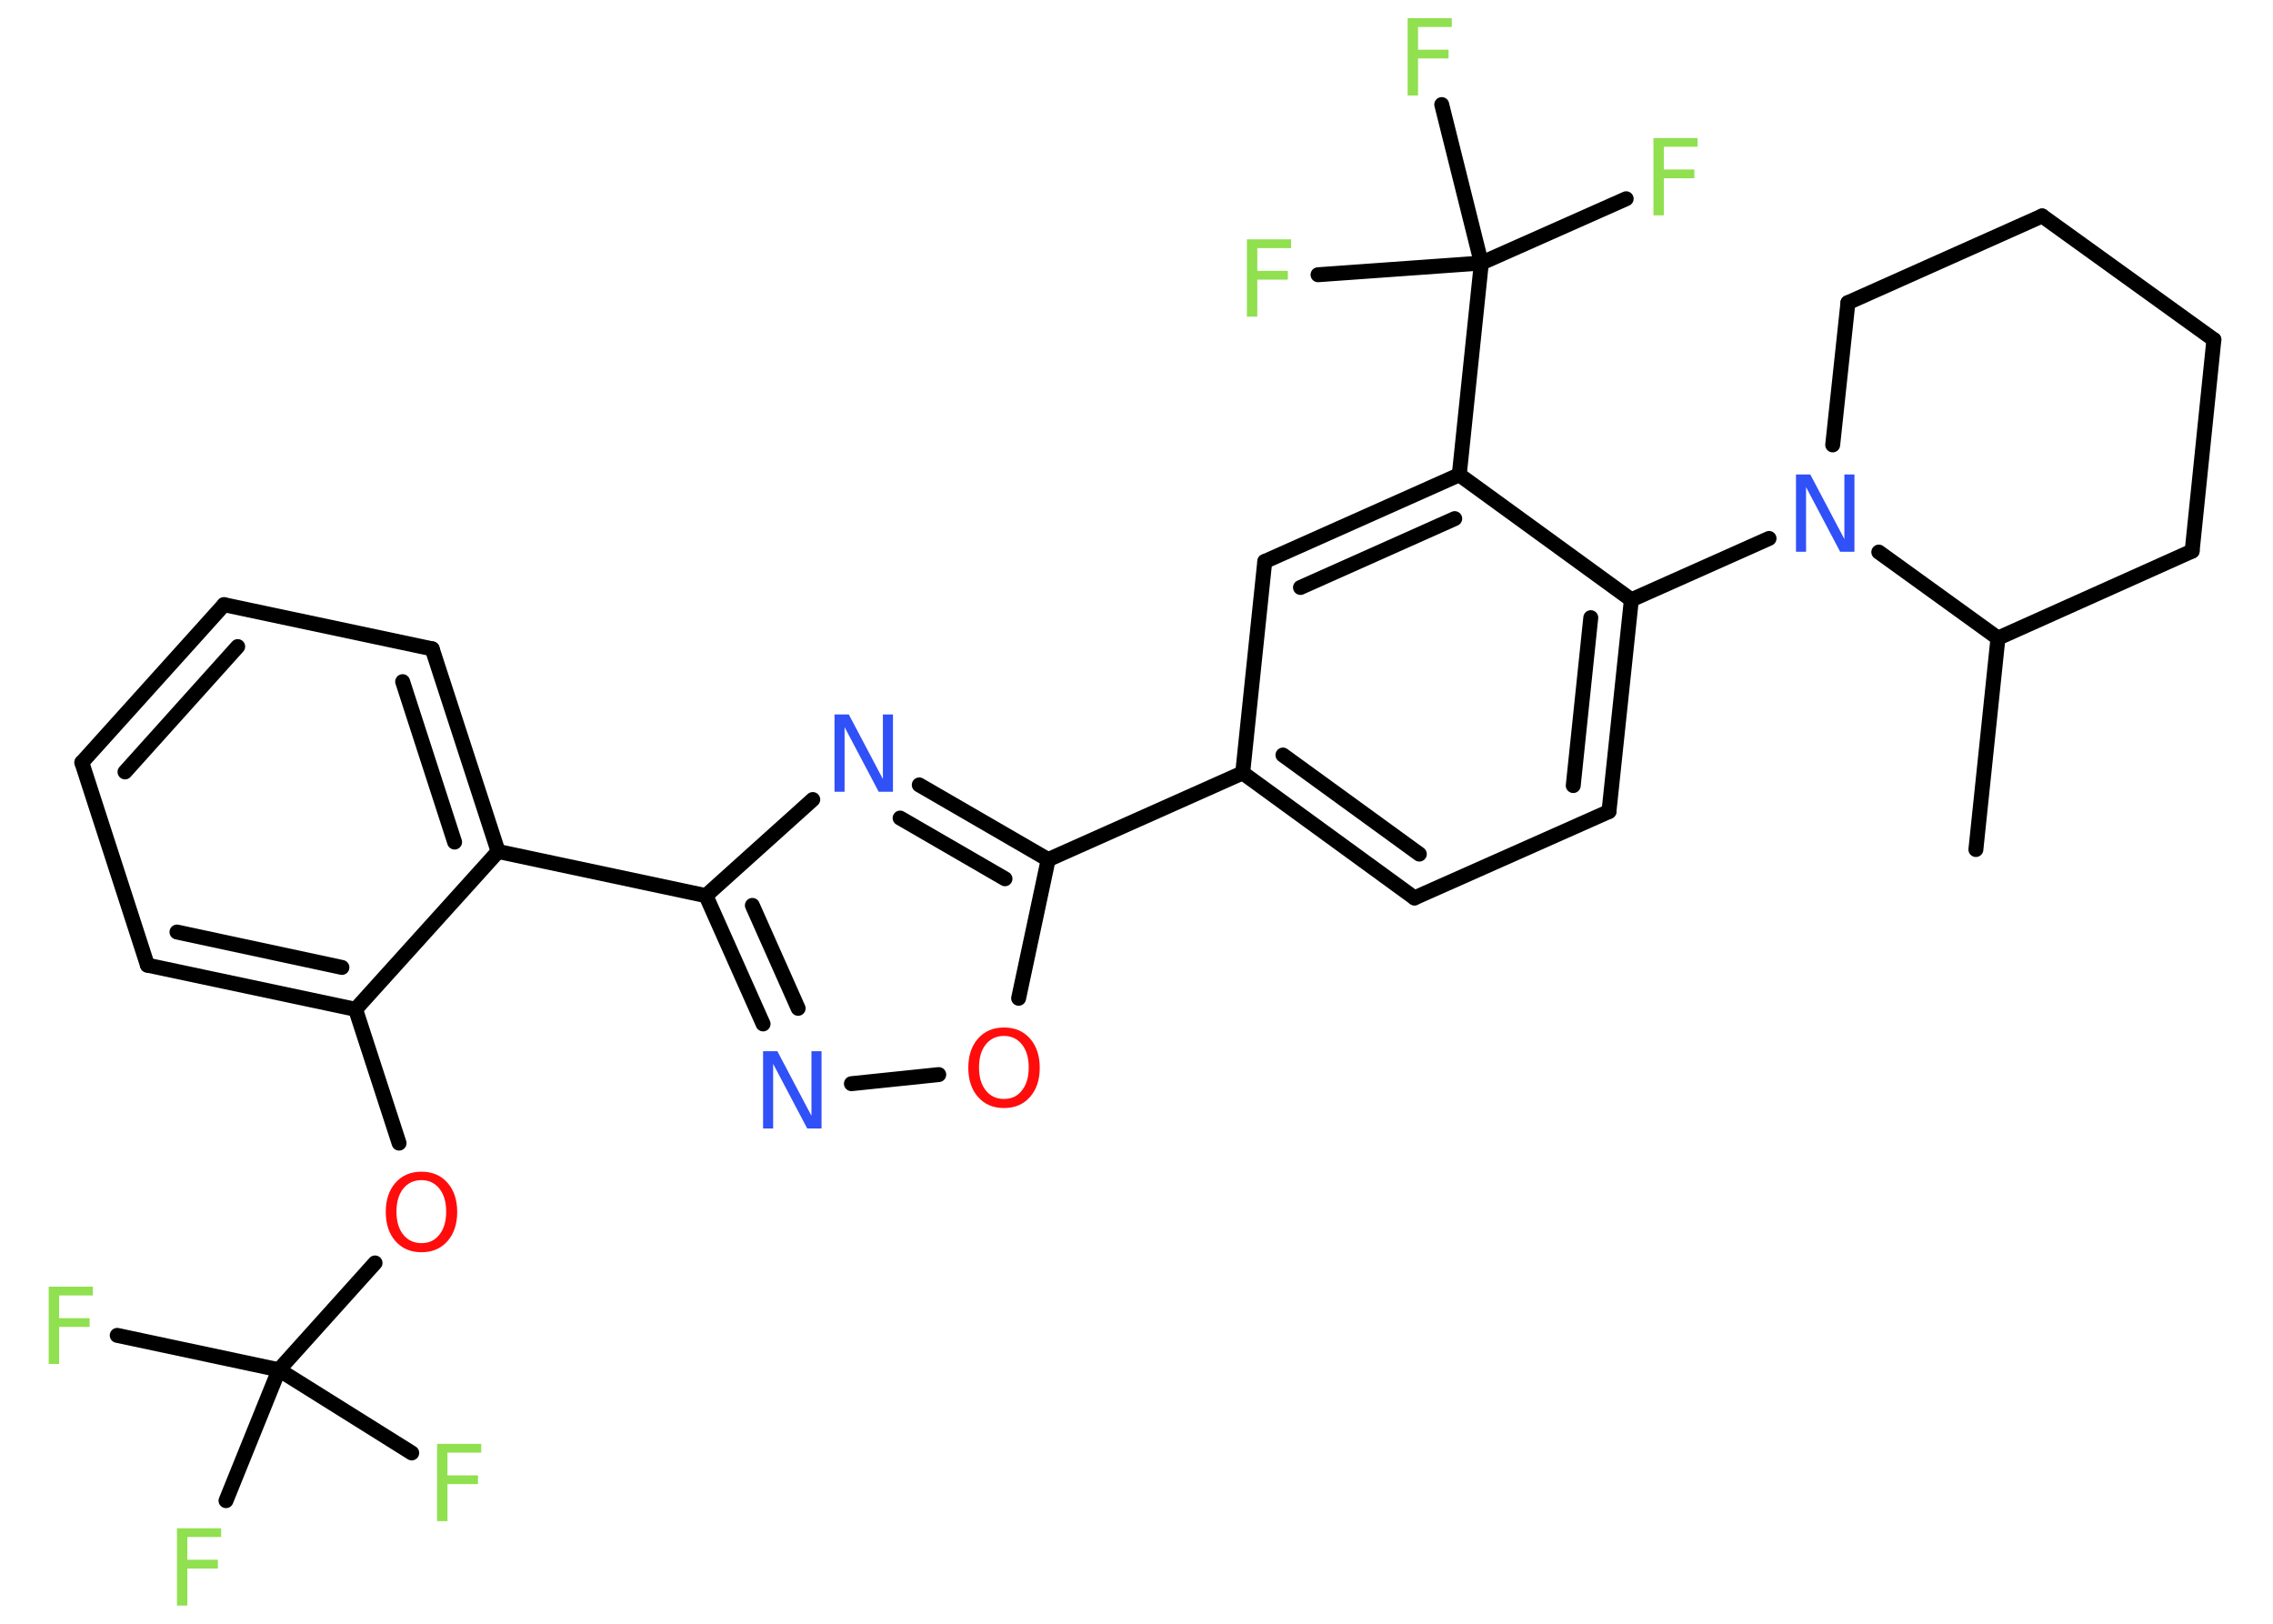 <?xml version='1.0' encoding='UTF-8'?>
<!DOCTYPE svg PUBLIC "-//W3C//DTD SVG 1.1//EN" "http://www.w3.org/Graphics/SVG/1.1/DTD/svg11.dtd">
<svg version='1.2' xmlns='http://www.w3.org/2000/svg' xmlns:xlink='http://www.w3.org/1999/xlink' width='70.0mm' height='50.0mm' viewBox='0 0 70.0 50.0'>
  <desc>Generated by the Chemistry Development Kit (http://github.com/cdk)</desc>
  <g stroke-linecap='round' stroke-linejoin='round' stroke='#000000' stroke-width='.46' fill='#90E050'>
    <rect x='.0' y='.0' width='70.0' height='50.0' fill='#FFFFFF' stroke='none'/>
    <g id='mol1' class='mol'>
      <line id='mol1bnd1' class='bond' x1='60.85' y1='26.16' x2='61.53' y2='19.65'/>
      <line id='mol1bnd2' class='bond' x1='61.53' y1='19.65' x2='67.51' y2='16.97'/>
      <line id='mol1bnd3' class='bond' x1='67.51' y1='16.97' x2='68.18' y2='10.46'/>
      <line id='mol1bnd4' class='bond' x1='68.18' y1='10.46' x2='62.89' y2='6.65'/>
      <line id='mol1bnd5' class='bond' x1='62.89' y1='6.65' x2='56.91' y2='9.32'/>
      <line id='mol1bnd6' class='bond' x1='56.91' y1='9.32' x2='56.44' y2='13.7'/>
      <line id='mol1bnd7' class='bond' x1='61.53' y1='19.65' x2='57.86' y2='17.0'/>
      <line id='mol1bnd8' class='bond' x1='54.48' y1='16.58' x2='50.24' y2='18.47'/>
      <g id='mol1bnd9' class='bond'>
        <line x1='49.55' y1='24.99' x2='50.24' y2='18.47'/>
        <line x1='48.45' y1='24.19' x2='48.99' y2='19.02'/>
      </g>
      <line id='mol1bnd10' class='bond' x1='49.55' y1='24.99' x2='43.56' y2='27.65'/>
      <g id='mol1bnd11' class='bond'>
        <line x1='38.27' y1='23.8' x2='43.56' y2='27.65'/>
        <line x1='39.51' y1='23.25' x2='43.71' y2='26.3'/>
      </g>
      <line id='mol1bnd12' class='bond' x1='38.27' y1='23.8' x2='32.28' y2='26.47'/>
      <g id='mol1bnd13' class='bond'>
        <line x1='32.28' y1='26.47' x2='28.31' y2='24.17'/>
        <line x1='30.95' y1='27.06' x2='27.72' y2='25.19'/>
      </g>
      <line id='mol1bnd14' class='bond' x1='25.03' y1='24.62' x2='21.74' y2='27.58'/>
      <line id='mol1bnd15' class='bond' x1='21.74' y1='27.58' x2='15.34' y2='26.22'/>
      <g id='mol1bnd16' class='bond'>
        <line x1='15.34' y1='26.22' x2='13.31' y2='19.98'/>
        <line x1='14.0' y1='25.93' x2='12.4' y2='20.99'/>
      </g>
      <line id='mol1bnd17' class='bond' x1='13.31' y1='19.98' x2='6.9' y2='18.62'/>
      <g id='mol1bnd18' class='bond'>
        <line x1='6.9' y1='18.62' x2='2.52' y2='23.48'/>
        <line x1='7.32' y1='19.91' x2='3.85' y2='23.77'/>
      </g>
      <line id='mol1bnd19' class='bond' x1='2.52' y1='23.48' x2='4.54' y2='29.72'/>
      <g id='mol1bnd20' class='bond'>
        <line x1='4.54' y1='29.72' x2='10.95' y2='31.08'/>
        <line x1='5.45' y1='28.7' x2='10.53' y2='29.79'/>
      </g>
      <line id='mol1bnd21' class='bond' x1='15.34' y1='26.22' x2='10.95' y2='31.08'/>
      <line id='mol1bnd22' class='bond' x1='10.95' y1='31.08' x2='12.29' y2='35.2'/>
      <line id='mol1bnd23' class='bond' x1='11.55' y1='38.89' x2='8.59' y2='42.18'/>
      <line id='mol1bnd24' class='bond' x1='8.59' y1='42.18' x2='3.61' y2='41.12'/>
      <line id='mol1bnd25' class='bond' x1='8.59' y1='42.18' x2='6.96' y2='46.21'/>
      <line id='mol1bnd26' class='bond' x1='8.59' y1='42.18' x2='12.68' y2='44.74'/>
      <g id='mol1bnd27' class='bond'>
        <line x1='21.74' y1='27.58' x2='23.5' y2='31.53'/>
        <line x1='23.17' y1='27.88' x2='24.58' y2='31.05'/>
      </g>
      <line id='mol1bnd28' class='bond' x1='26.22' y1='33.37' x2='28.91' y2='33.09'/>
      <line id='mol1bnd29' class='bond' x1='32.28' y1='26.47' x2='31.37' y2='30.74'/>
      <line id='mol1bnd30' class='bond' x1='38.27' y1='23.8' x2='38.95' y2='17.29'/>
      <g id='mol1bnd31' class='bond'>
        <line x1='44.94' y1='14.62' x2='38.95' y2='17.29'/>
        <line x1='44.8' y1='15.97' x2='40.05' y2='18.09'/>
      </g>
      <line id='mol1bnd32' class='bond' x1='50.24' y1='18.47' x2='44.94' y2='14.62'/>
      <line id='mol1bnd33' class='bond' x1='44.94' y1='14.62' x2='45.62' y2='8.1'/>
      <line id='mol1bnd34' class='bond' x1='45.62' y1='8.1' x2='50.08' y2='6.12'/>
      <line id='mol1bnd35' class='bond' x1='45.62' y1='8.1' x2='44.4' y2='3.22'/>
      <line id='mol1bnd36' class='bond' x1='45.62' y1='8.1' x2='40.59' y2='8.46'/>
      <path id='mol1atm7' class='atom' d='M55.32 14.61h.43l1.05 1.99v-1.99h.31v2.38h-.44l-1.05 -1.99v1.99h-.31v-2.38z' stroke='none' fill='#3050F8'/>
      <path id='mol1atm13' class='atom' d='M25.71 22.0h.43l1.05 1.99v-1.99h.31v2.38h-.44l-1.05 -1.99v1.99h-.31v-2.38z' stroke='none' fill='#3050F8'/>
      <path id='mol1atm21' class='atom' d='M12.98 36.34q-.35 .0 -.56 .26q-.21 .26 -.21 .71q.0 .45 .21 .71q.21 .26 .56 .26q.35 .0 .55 -.26q.21 -.26 .21 -.71q.0 -.45 -.21 -.71q-.21 -.26 -.55 -.26zM12.98 36.08q.5 .0 .8 .34q.3 .34 .3 .9q.0 .56 -.3 .9q-.3 .34 -.8 .34q-.5 .0 -.8 -.34q-.3 -.34 -.3 -.9q.0 -.56 .3 -.9q.3 -.34 .8 -.34z' stroke='none' fill='#FF0D0D'/>
      <path id='mol1atm23' class='atom' d='M1.5 39.62h1.36v.27h-1.04v.7h.94v.27h-.94v1.14h-.32v-2.38z' stroke='none'/>
      <path id='mol1atm24' class='atom' d='M5.45 47.06h1.36v.27h-1.04v.7h.94v.27h-.94v1.14h-.32v-2.38z' stroke='none'/>
      <path id='mol1atm25' class='atom' d='M13.46 44.46h1.36v.27h-1.04v.7h.94v.27h-.94v1.14h-.32v-2.38z' stroke='none'/>
      <path id='mol1atm26' class='atom' d='M23.51 32.37h.43l1.05 1.99v-1.99h.31v2.38h-.44l-1.05 -1.99v1.99h-.31v-2.38z' stroke='none' fill='#3050F8'/>
      <path id='mol1atm27' class='atom' d='M30.92 31.9q-.35 .0 -.56 .26q-.21 .26 -.21 .71q.0 .45 .21 .71q.21 .26 .56 .26q.35 .0 .55 -.26q.21 -.26 .21 -.71q.0 -.45 -.21 -.71q-.21 -.26 -.55 -.26zM30.92 31.64q.5 .0 .8 .34q.3 .34 .3 .9q.0 .56 -.3 .9q-.3 .34 -.8 .34q-.5 .0 -.8 -.34q-.3 -.34 -.3 -.9q.0 -.56 .3 -.9q.3 -.34 .8 -.34z' stroke='none' fill='#FF0D0D'/>
      <path id='mol1atm31' class='atom' d='M50.92 4.25h1.36v.27h-1.04v.7h.94v.27h-.94v1.14h-.32v-2.38z' stroke='none'/>
      <path id='mol1atm32' class='atom' d='M43.35 .56h1.36v.27h-1.04v.7h.94v.27h-.94v1.14h-.32v-2.38z' stroke='none'/>
      <path id='mol1atm33' class='atom' d='M38.4 7.37h1.36v.27h-1.04v.7h.94v.27h-.94v1.14h-.32v-2.38z' stroke='none'/>
    </g>
  </g>
</svg>

